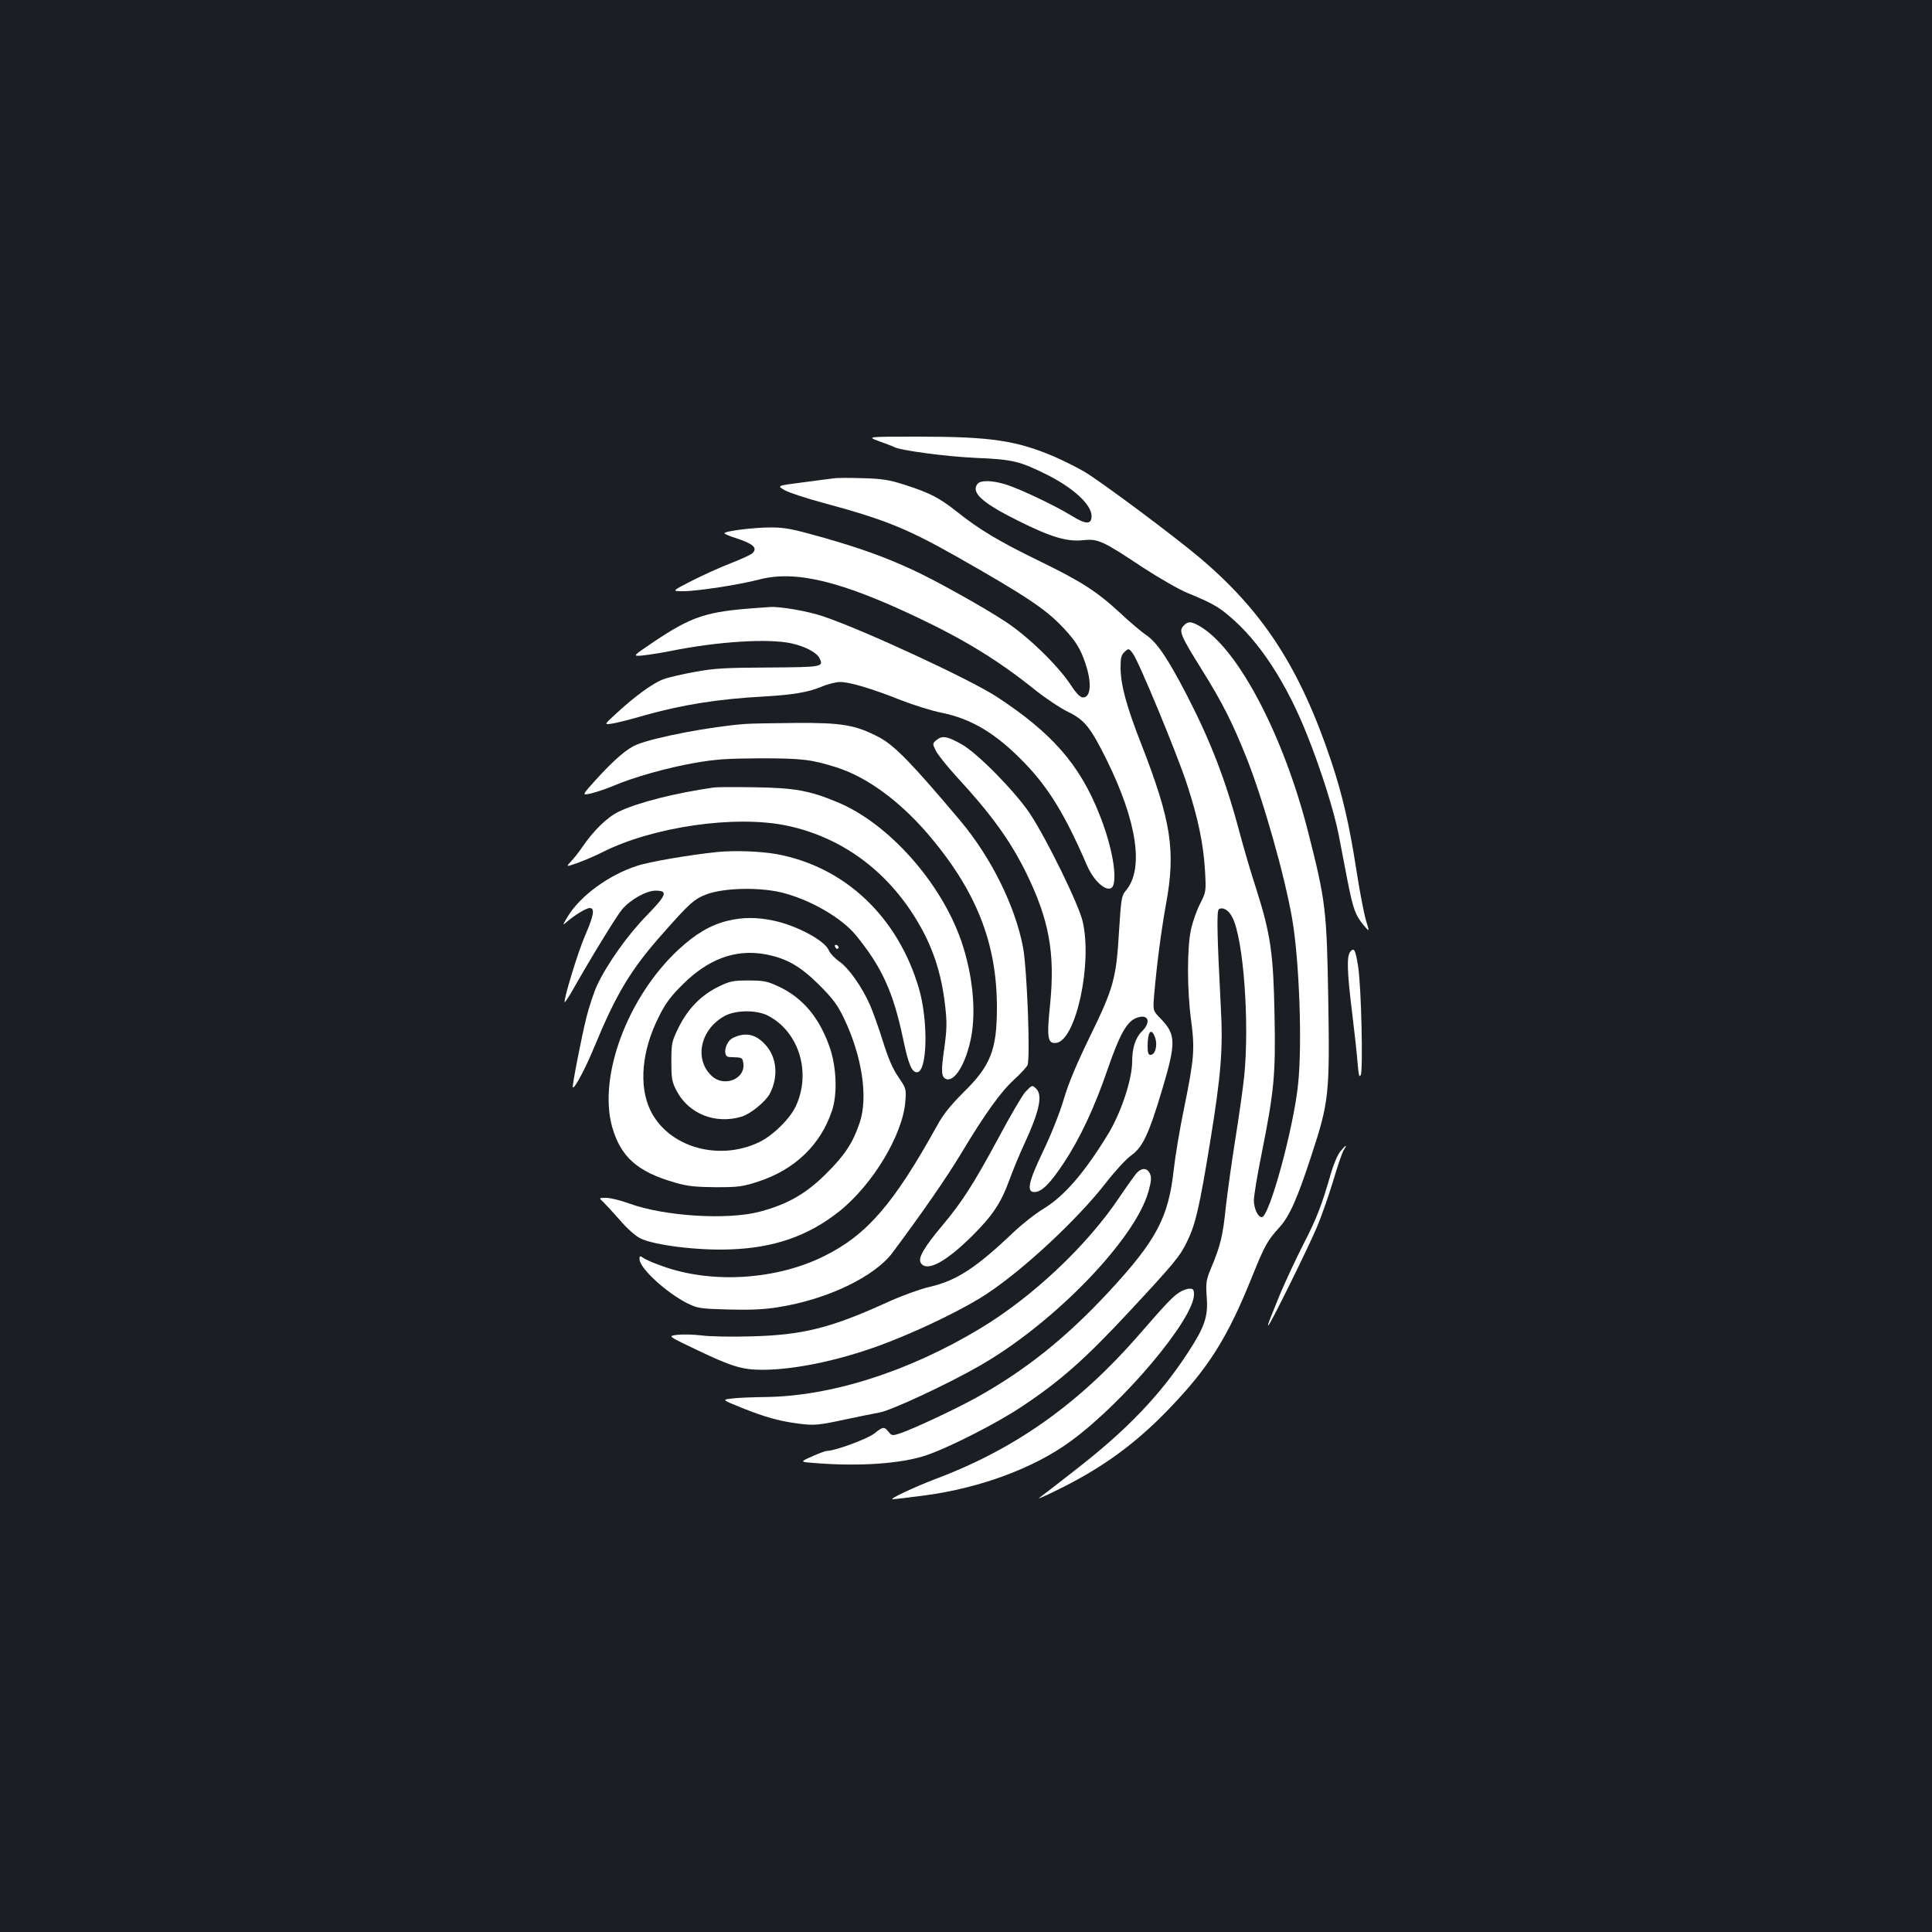 <?xml version="1.0" standalone="no"?>
<!DOCTYPE svg PUBLIC "-//W3C//DTD SVG 20010904//EN"
 "http://www.w3.org/TR/2001/REC-SVG-20010904/DTD/svg10.dtd">
<svg version="1.0" xmlns="http://www.w3.org/2000/svg"
 width="1000pt" height="1000pt" viewBox="0 0 1000 1000"
 preserveAspectRatio="xMidYMid meet">
<rect width="100%" height="100%" fill="#1b1f23"/>
<g transform="translate(0,1000) scale(0.1,-0.1)"
fill="#ffffff" stroke="none">
<path d="M4551 7716 c36 -13 70 -26 75 -29 30 -18 270 -50 424 -57 191 -8 226
-16 369 -87 136 -68 231 -155 231 -214 0 -45 -29 -45 -106 3 -90 55 -275 142
-343 162 -68 20 -125 21 -141 2 -36 -45 23 -99 213 -193 166 -83 250 -108 333
-99 78 8 100 -2 312 -143 82 -53 184 -112 228 -130 124 -51 160 -71 218 -121
155 -130 296 -346 404 -620 70 -176 137 -388 161 -511 11 -57 32 -165 46 -239
29 -147 41 -179 85 -231 29 -34 29 -34 10 28 -10 34 -33 152 -50 263 -36 233
-72 387 -130 561 -161 480 -351 774 -680 1052 -135 114 -517 399 -600 447 -38
22 -106 56 -152 76 -196 84 -331 104 -703 104 -270 0 -270 0 -204 -24z"/>
<path d="M4315 7524 c-16 -2 -89 -11 -162 -21 -132 -17 -132 -17 -92 -40 23
-13 109 -41 193 -64 324 -87 439 -134 696 -279 363 -206 463 -273 555 -371 63
-67 88 -107 114 -186 33 -98 27 -173 -13 -173 -15 0 -34 19 -66 68 -67 100
-219 248 -335 324 -112 74 -359 212 -480 268 -145 67 -267 111 -459 166 -162
46 -202 54 -275 54 -91 0 -241 -19 -241 -30 0 -4 26 -15 58 -25 90 -29 115
-51 87 -78 -8 -8 -58 -31 -112 -52 -54 -21 -145 -62 -202 -91 -105 -54 -105
-54 -45 -54 75 0 288 33 396 61 186 48 421 -9 815 -196 247 -117 424 -226 608
-374 55 -44 133 -96 172 -115 88 -43 117 -80 202 -251 156 -317 193 -562 99
-674 -23 -27 -25 -40 -36 -212 -14 -244 -29 -296 -152 -547 -69 -142 -110
-240 -135 -325 -21 -71 -66 -183 -106 -266 -76 -159 -87 -211 -45 -211 37 0
80 42 151 149 85 128 160 288 229 489 60 174 97 242 145 262 63 26 83 -17 32
-68 -34 -33 -51 -86 -51 -157 0 -93 -59 -269 -127 -379 -122 -199 -225 -317
-331 -382 -42 -25 -113 -81 -157 -123 -191 -182 -293 -249 -430 -281 -52 -12
-149 -47 -230 -84 -286 -130 -431 -166 -695 -173 -102 -3 -219 -1 -260 5 -41
5 -97 6 -124 3 -50 -6 -50 -6 90 -73 190 -91 244 -108 350 -108 180 0 432 56
660 146 182 71 397 177 503 248 193 128 467 384 613 571 47 61 106 125 131
143 61 43 92 108 162 341 73 245 72 286 -7 368 -41 42 -41 42 -34 125 14 161
37 334 61 467 51 276 28 429 -126 825 -79 201 -109 313 -109 402 0 50 4 64 21
80 21 19 22 19 43 -9 30 -40 228 -517 280 -677 57 -174 85 -308 93 -445 6
-109 6 -111 -26 -174 -18 -35 -39 -96 -47 -135 -20 -95 -20 -310 1 -466 20
-151 16 -199 -36 -455 -22 -104 -46 -249 -54 -321 -27 -246 -90 -364 -331
-625 -225 -243 -436 -412 -694 -555 -109 -60 -327 -162 -394 -184 -37 -12 -41
-11 -57 9 -22 28 -29 27 -74 -9 -34 -27 -203 -90 -245 -90 -8 0 -43 -13 -78
-29 -63 -28 -63 -28 20 -34 227 -18 440 -3 568 39 115 38 362 163 495 251 201
133 330 247 558 492 238 256 265 289 302 366 44 91 64 179 120 523 55 339 66
474 54 687 -20 385 -22 502 -10 509 21 13 51 -5 70 -43 57 -111 89 -541 61
-822 -6 -57 -26 -201 -45 -319 -19 -118 -41 -278 -50 -355 -15 -149 -27 -200
-75 -315 -28 -67 -29 -79 -24 -154 8 -101 -11 -155 -98 -288 -144 -221 -318
-402 -584 -608 -88 -69 -171 -133 -185 -143 -13 -9 27 8 90 39 235 115 406
239 582 422 206 214 302 367 429 682 66 164 80 189 143 258 52 58 92 148 165
372 91 276 95 318 87 810 -8 460 -13 506 -104 863 -125 492 -355 935 -550
1059 -53 33 -72 35 -96 8 -24 -27 -14 -50 93 -222 109 -174 162 -280 235 -463
88 -223 198 -613 236 -835 36 -213 52 -643 30 -851 -23 -227 -149 -689 -188
-689 -20 0 -41 45 -41 87 0 24 18 132 40 241 65 325 73 408 67 717 -6 320 -20
419 -95 655 -28 85 -66 216 -86 291 -71 269 -150 473 -274 713 -98 189 -153
270 -209 309 -26 17 -88 70 -137 116 -119 110 -200 162 -420 269 -205 100
-307 161 -420 251 -95 75 -141 99 -271 141 -84 27 -118 32 -220 35 -66 2 -133
2 -150 -1z m1665 -2898 c12 -39 -1 -86 -25 -86 -11 0 -15 11 -15 44 0 79 20
101 40 42z"/>
<path d="M3915 6853 c-259 -18 -336 -44 -531 -175 -111 -75 -111 -75 -60 -71
28 3 96 13 150 24 243 49 505 65 622 39 69 -15 129 -46 144 -74 25 -48 22 -49
-261 -51 -224 -1 -282 -4 -384 -23 -66 -12 -139 -29 -162 -38 -52 -19 -147
-88 -239 -173 -69 -63 -69 -63 -24 -56 25 4 97 22 161 41 199 56 383 86 624
99 152 9 228 22 296 50 32 14 76 25 97 25 50 0 168 -35 315 -94 65 -25 159
-55 210 -65 158 -32 285 -109 433 -263 123 -128 209 -269 321 -529 42 -96 122
-153 137 -96 16 62 -14 214 -74 363 -102 258 -247 422 -533 609 -141 91 -691
346 -897 415 -78 27 -227 52 -275 48 -11 -1 -42 -3 -70 -5z"/>
<path d="M3860 6253 c-179 -13 -473 -69 -566 -108 -49 -20 -116 -78 -208 -179
-76 -84 -76 -84 -24 -72 29 7 81 25 114 39 100 43 280 94 419 118 108 19 166
23 340 24 216 0 266 -6 395 -47 154 -49 320 -169 467 -338 253 -294 363 -566
363 -904 0 -220 -32 -302 -174 -441 -65 -65 -104 -113 -135 -170 -226 -408
-364 -567 -586 -677 -248 -123 -582 -144 -838 -51 -40 14 -82 32 -94 40 -21
14 -23 14 -23 -4 0 -47 139 -174 248 -229 54 -26 66 -28 213 -32 112 -3 184 0
257 12 254 40 500 158 593 284 157 211 280 389 354 512 123 205 205 319 273
381 33 30 64 64 70 75 16 30 -2 501 -23 612 -41 213 -164 462 -323 652 -249
296 -342 392 -422 434 -122 64 -193 76 -434 74 -116 -1 -231 -3 -256 -5z"/>
<path d="M4849 6171 c-23 -19 -23 -20 -6 -55 9 -20 58 -81 109 -137 180 -195
278 -331 361 -500 117 -240 148 -411 123 -671 -19 -180 -14 -211 31 -206 101
12 188 407 137 628 -20 88 -187 429 -274 560 -76 113 -269 310 -350 356 -75
43 -102 48 -131 25z"/>
<path d="M3695 5924 c-197 -28 -392 -77 -492 -125 -61 -29 -133 -100 -193
-189 -13 -19 -36 -49 -53 -67 -29 -31 -29 -31 34 -9 35 13 92 37 127 55 261
132 690 194 957 137 278 -59 512 -229 667 -484 84 -137 131 -277 150 -448 10
-85 9 -121 -4 -217 -18 -122 -16 -152 9 -162 45 -17 104 83 130 218 26 139 7
325 -51 495 -105 305 -378 612 -644 721 -142 59 -220 73 -422 76 -102 2 -198
1 -215 -1z"/>
<path d="M3712 5590 c-144 -15 -355 -51 -416 -72 -147 -48 -292 -155 -357
-261 -27 -45 -28 -49 -8 -31 41 36 103 74 121 74 28 0 22 -37 -23 -141 -37
-84 -114 -337 -106 -346 2 -1 19 24 38 57 92 163 230 389 259 423 42 50 125
97 173 97 66 0 58 -22 -45 -128 -99 -101 -205 -250 -258 -363 -16 -35 -41
-110 -55 -166 -25 -101 -75 -356 -70 -361 8 -9 63 93 109 204 115 279 190 404
352 587 142 161 166 183 231 208 88 33 268 38 386 10 146 -35 314 -131 388
-223 134 -164 193 -294 244 -538 27 -128 44 -170 71 -170 54 0 60 264 10 435
-109 370 -383 629 -736 694 -84 15 -216 20 -308 11z"/>
<path d="M3766 5234 c-87 -21 -166 -67 -255 -150 -262 -244 -415 -653 -343
-915 44 -157 131 -235 329 -291 62 -18 104 -22 208 -23 117 0 139 3 219 29
190 62 323 190 382 366 29 85 24 223 -10 325 -53 155 -139 259 -264 318 -60
28 -77 32 -157 32 -82 0 -97 -3 -158 -33 -89 -44 -156 -113 -204 -209 -36 -74
-38 -81 -38 -177 0 -90 3 -106 27 -152 63 -120 201 -174 336 -134 48 15 125
78 147 120 45 87 36 187 -22 251 -51 57 -104 68 -169 37 -40 -19 -56 -96 -21
-99 7 0 26 -2 42 -2 27 -2 30 -6 33 -37 6 -77 -102 -117 -163 -60 -95 87 -60
245 69 313 58 30 165 30 223 -1 159 -84 223 -294 142 -468 -31 -66 -121 -154
-192 -187 -212 -100 -472 -22 -562 169 -59 125 -43 306 43 477 36 74 62 108
126 172 133 132 273 183 425 156 110 -20 183 -61 282 -160 70 -70 94 -102 127
-171 94 -196 126 -409 82 -540 -35 -105 -77 -169 -174 -265 -103 -103 -199
-158 -341 -196 -166 -45 -496 -25 -679 42 -44 16 -97 29 -118 29 -39 0 -39 0
-15 -22 13 -13 52 -55 87 -95 37 -43 80 -81 105 -93 71 -35 296 -63 460 -57
229 7 408 69 569 197 173 138 329 397 342 569 5 64 4 68 -35 125 -29 41 -53
96 -81 186 -22 71 -52 154 -66 186 -41 94 -110 192 -158 226 -25 17 -50 44
-56 59 -21 51 -167 129 -287 154 -84 18 -160 18 -237 -1z"/>
<path d="M4322 5101 c2 -7 7 -12 11 -12 12 1 9 15 -3 20 -7 2 -11 -2 -8 -8z"/>
<path d="M6989 5074 c-19 -23 -17 -102 10 -319 12 -99 25 -215 28 -259 5 -58
8 -74 16 -61 13 24 3 455 -13 560 -14 90 -21 103 -41 79z"/>
<path d="M5307 4348 c-16 -18 -79 -125 -139 -238 -128 -237 -187 -330 -292
-455 -94 -112 -126 -168 -110 -192 31 -48 128 3 268 142 103 103 147 168 190
286 19 52 53 135 76 184 79 170 98 255 64 289 -21 21 -22 21 -57 -16z"/>
<path d="M6938 4041 c-13 -15 -34 -64 -47 -107 -49 -171 -75 -239 -143 -371
-39 -76 -93 -192 -121 -258 -64 -157 -67 -165 -62 -165 8 0 200 389 249 503
25 58 63 168 86 243 22 76 47 148 55 161 21 32 12 29 -17 -6z"/>
<path d="M5883 3928 c-11 -13 -52 -70 -91 -128 -168 -250 -450 -515 -720 -677
-370 -223 -773 -351 -1115 -354 -67 -1 -144 -4 -172 -8 -49 -6 -49 -6 57 -49
123 -49 195 -68 293 -81 81 -10 102 -8 250 24 61 13 136 28 168 34 61 11 353
147 518 242 385 220 807 657 874 904 14 51 16 71 7 90 -14 31 -42 32 -69 3z"/>
<path d="M6105 3311 c-32 -19 -69 -58 -208 -218 -310 -357 -642 -593 -1052
-747 -117 -45 -247 -106 -224 -106 9 0 85 9 167 20 285 38 563 141 752 279
276 201 640 634 640 761 0 24 -4 30 -22 30 -13 0 -36 -8 -53 -19z"/>
</g>
</svg>
